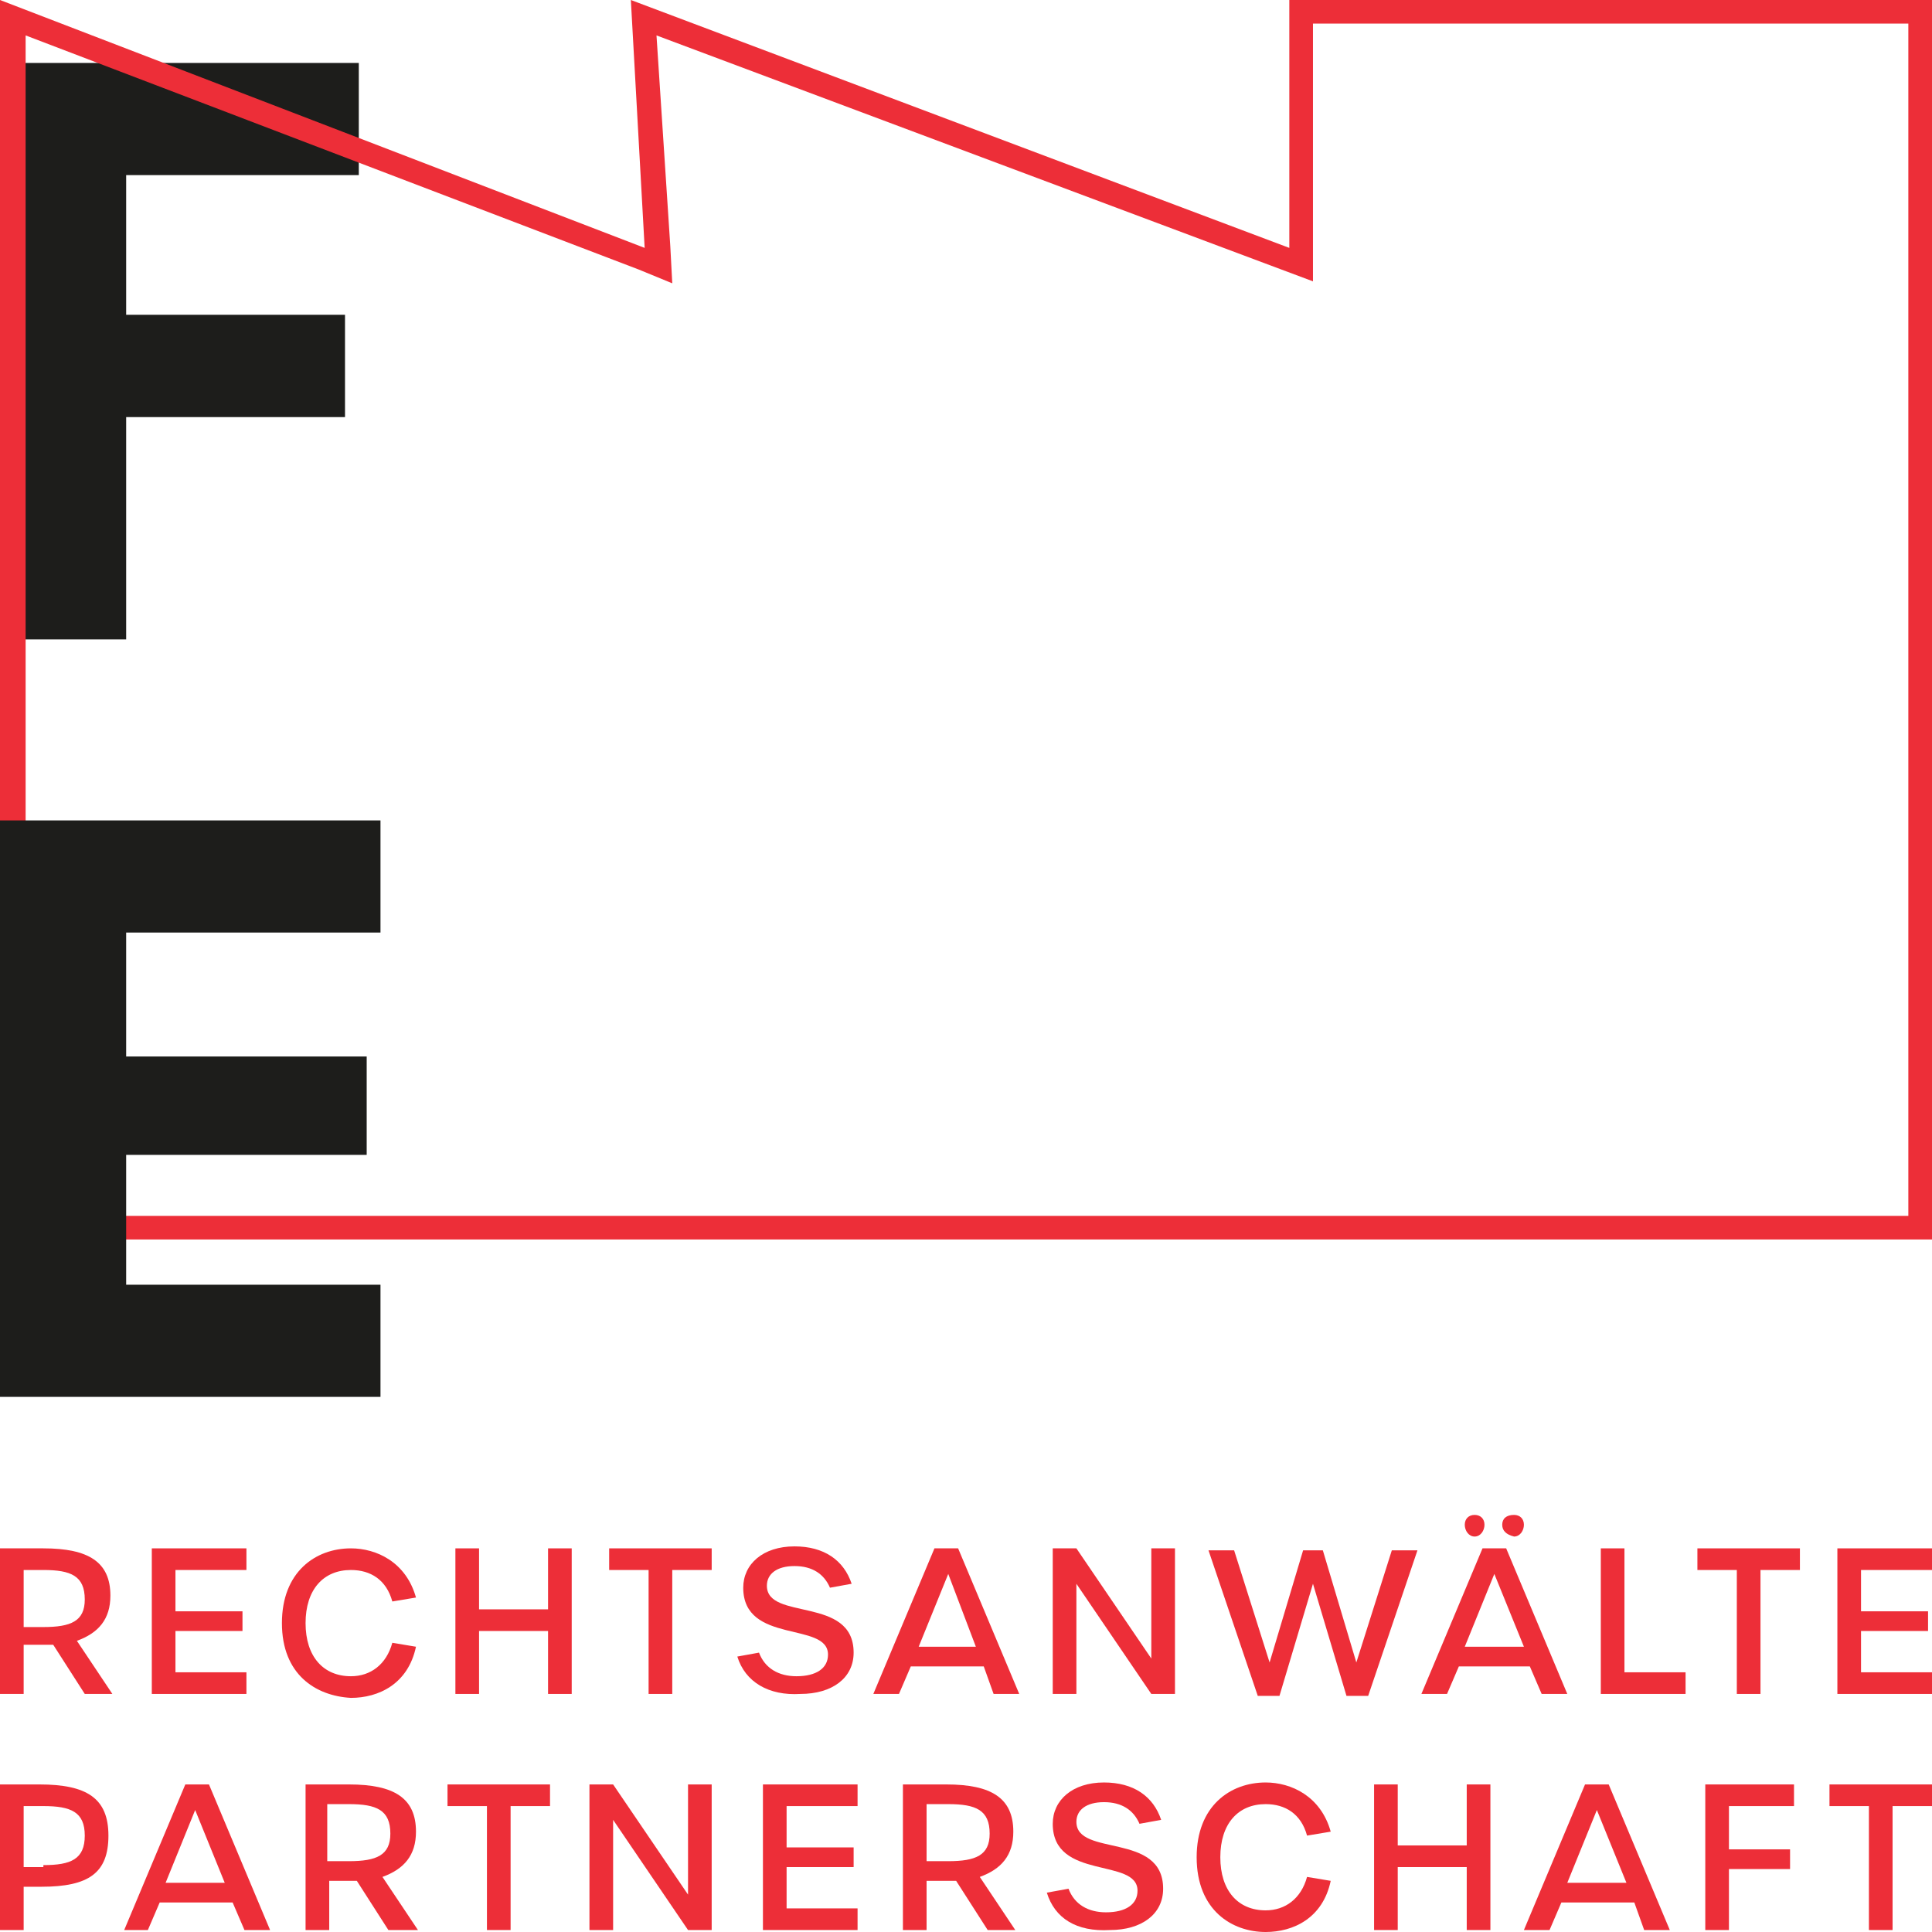 <svg width="178" height="178" viewBox="0 0 178 178" fill="none" xmlns="http://www.w3.org/2000/svg">
<path d="M7.81 156.067L4.904 151.536C4.541 151.536 4.178 151.536 3.996 151.536H2.18V156.067H0V142.654H3.996C8.173 142.654 10.171 143.923 10.171 147.004C10.171 149.179 9.082 150.448 7.084 151.173L10.353 156.067H7.81ZM3.996 149.904C6.539 149.904 7.81 149.361 7.81 147.367C7.81 145.191 6.539 144.648 3.996 144.648H2.18V149.904H3.996Z" fill="#ED2E38"/>
<path d="M13.986 142.654H22.704V144.648H16.165V148.454H22.341V150.267H16.165V154.073H22.704V156.067H13.986V142.654Z" fill="#ED2E38"/>
<path d="M25.974 149.542C25.974 144.829 29.061 142.654 32.331 142.654C34.692 142.654 37.416 143.923 38.325 147.185L36.145 147.548C35.6 145.554 34.147 144.648 32.331 144.648C29.788 144.648 28.153 146.46 28.153 149.542C28.153 152.623 29.788 154.436 32.331 154.436C34.147 154.436 35.6 153.348 36.145 151.354L38.325 151.717C37.598 155.161 34.874 156.43 32.331 156.43C29.061 156.249 25.974 154.255 25.974 149.542Z" fill="#ED2E38"/>
<path d="M41.957 142.654H44.137V148.273H50.494V142.654H52.673V156.067H50.494V150.267H44.137V156.067H41.957V142.654Z" fill="#ED2E38"/>
<path d="M59.757 144.648H56.124V142.654H65.569V144.648H61.937V156.067H59.757V144.648Z" fill="#ED2E38"/>
<path d="M67.931 152.623L69.929 152.261C70.474 153.711 71.745 154.436 73.38 154.436C75.196 154.436 76.286 153.711 76.286 152.442C76.286 149.36 68.476 151.536 68.476 146.279C68.476 144.104 70.292 142.472 73.198 142.472C75.922 142.472 77.739 143.741 78.465 145.916L76.467 146.279C75.922 145.01 74.833 144.285 73.198 144.285C71.563 144.285 70.655 145.01 70.655 146.098C70.655 149.36 78.647 147.004 78.647 152.261C78.647 154.617 76.649 156.067 73.743 156.067C70.837 156.248 68.657 154.98 67.931 152.623Z" fill="#ED2E38"/>
<path d="M90.635 153.53H83.914L82.825 156.067H80.463L86.094 142.654H88.274L93.904 156.067H91.543L90.635 153.53ZM89.908 151.717L87.365 145.01L84.641 151.717H89.908Z" fill="#ED2E38"/>
<path d="M96.992 142.654H99.171L106.073 152.805V142.654H108.253V156.067H106.073L99.171 145.917V156.067H96.992V142.654Z" fill="#ED2E38"/>
<path d="M111.341 142.835H113.702L116.971 153.167L120.059 142.835H121.876L124.963 153.167L128.233 142.835H130.594L126.053 156.248H124.055L120.967 145.916L117.88 156.248H115.882L111.341 142.835Z" fill="#ED2E38"/>
<path d="M140.947 153.53H134.408L133.318 156.067H130.957L136.588 142.654H138.767L144.398 156.067H142.037L140.947 153.53ZM134.953 140.479C134.953 139.935 135.316 139.572 135.861 139.572C136.406 139.572 136.769 139.935 136.769 140.479C136.769 141.022 136.406 141.566 135.861 141.566C135.316 141.566 134.953 141.022 134.953 140.479ZM140.402 151.717L137.677 145.01L134.953 151.717H140.402ZM138.404 140.479C138.404 139.935 138.767 139.572 139.494 139.572C140.039 139.572 140.402 139.935 140.402 140.479C140.402 141.022 140.039 141.566 139.494 141.566C138.767 141.385 138.404 141.022 138.404 140.479Z" fill="#ED2E38"/>
<path d="M147.486 142.654H149.665V154.073H155.296V156.067H147.486V142.654Z" fill="#ED2E38"/>
<path d="M160.018 144.648H156.386V142.654H165.831V144.648H162.198V156.067H160.018V144.648Z" fill="#ED2E38"/>
<path d="M169.282 142.654H178V144.648H171.461V148.454H177.637V150.267H171.461V154.073H178V156.067H169.282V142.654Z" fill="#ED2E38"/>
<path d="M0 164.405H3.633C7.992 164.405 9.99 165.674 9.99 169.118C9.99 172.562 8.173 173.831 3.814 173.831H2.18V177.819H0V164.405ZM3.996 171.837C6.539 171.837 7.81 171.293 7.81 169.118C7.81 166.943 6.539 166.399 3.996 166.399H2.18V172.018H3.996V171.837Z" fill="#ED2E38"/>
<path d="M21.433 175.281H14.712L13.623 177.819H11.443L17.073 164.405H19.253L24.884 177.819H22.523L21.433 175.281ZM20.706 173.468L17.982 166.762L15.257 173.468H20.706Z" fill="#ED2E38"/>
<path d="M35.782 177.819L32.876 173.287C32.513 173.287 32.149 173.287 31.968 173.287H30.333V177.819H28.153V164.405H32.149C36.327 164.405 38.325 165.674 38.325 168.756C38.325 170.931 37.235 172.2 35.237 172.925L38.506 177.819H35.782ZM32.149 171.475C34.692 171.475 35.964 170.931 35.964 168.937C35.964 166.762 34.692 166.218 32.149 166.218H30.151V171.475H32.149Z" fill="#ED2E38"/>
<path d="M44.863 166.399H41.23V164.405H50.675V166.399H47.043V177.819H44.863V166.399Z" fill="#ED2E38"/>
<path d="M54.308 164.405H56.488L63.39 174.556V164.405H65.569V177.819H63.39L56.488 167.668V177.819H54.308V164.405Z" fill="#ED2E38"/>
<path d="M70.291 164.405H79.01V166.399H72.471V170.206H78.647V172.018H72.471V175.825H79.01V177.819H70.291V164.405Z" fill="#ED2E38"/>
<path d="M90.998 177.819L88.092 173.287C87.729 173.287 87.365 173.287 87.184 173.287H85.368V177.819H83.188V164.405H87.184C91.361 164.405 93.359 165.674 93.359 168.756C93.359 170.931 92.27 172.2 90.272 172.925L93.541 177.819H90.998ZM87.365 171.475C89.908 171.475 91.18 170.931 91.18 168.937C91.18 166.762 89.908 166.218 87.365 166.218H85.368V171.475H87.365Z" fill="#ED2E38"/>
<path d="M96.447 174.375L98.445 174.012C98.99 175.462 100.261 176.187 101.896 176.187C103.712 176.187 104.802 175.462 104.802 174.194C104.802 171.112 96.992 173.287 96.992 168.031C96.992 165.855 98.808 164.224 101.714 164.224C104.439 164.224 106.255 165.493 106.981 167.668L104.984 168.031C104.439 166.762 103.349 166.037 101.714 166.037C100.079 166.037 99.171 166.762 99.171 167.849C99.171 171.112 107.163 168.756 107.163 174.012C107.163 176.369 105.165 177.819 102.259 177.819C99.171 178 97.173 176.731 96.447 174.375Z" fill="#ED2E38"/>
<path d="M110.251 171.112C110.251 166.399 113.339 164.224 116.608 164.224C118.969 164.224 121.694 165.493 122.602 168.756L120.422 169.118C119.878 167.124 118.424 166.218 116.608 166.218C114.065 166.218 112.431 168.031 112.431 171.112C112.431 174.194 114.065 176.006 116.608 176.006C118.424 176.006 119.878 174.919 120.422 172.925L122.602 173.287C121.875 176.731 119.151 178 116.608 178C113.52 178 110.251 176.006 110.251 171.112Z" fill="#ED2E38"/>
<path d="M126.598 164.405H128.777V170.024H135.134V164.405H137.314V177.819H135.134V172.018H128.777V177.819H126.598V164.405Z" fill="#ED2E38"/>
<path d="M150.574 175.281H143.853L142.764 177.819H140.402L146.033 164.405H148.213L153.843 177.819H151.482L150.574 175.281ZM149.847 173.468L147.123 166.762L144.398 173.468H149.847Z" fill="#ED2E38"/>
<path d="M157.112 164.405H165.286V166.399H159.292V170.387H164.923V172.2H159.292V177.819H157.112V164.405Z" fill="#ED2E38"/>
<path d="M172.188 166.399H168.555V164.405H178V166.399H174.367V177.819H172.188V166.399Z" fill="#ED2E38"/>
<path d="M0 5.8H33.057V16.132H11.624V29.002H31.786V38.428H11.624V58.91H0V5.8Z" fill="#1D1D1B"/>
<path d="M175.82 2.175V112.02H2.361V3.263L58.849 24.833L61.937 26.102L61.755 22.658L60.484 3.263L118.061 24.833L120.967 25.921V22.839V2.175H175.82ZM178 0H118.788V22.839L58.122 0L59.394 22.839L0 0V114.196H178V0Z" fill="#ED2E38"/>
<path d="M0 75.587H35.055V85.918H11.624V97.338H33.784V106.401H11.624V118.365H35.055V128.697H0V75.587Z" fill="#1D1D1B"/>
</svg>
